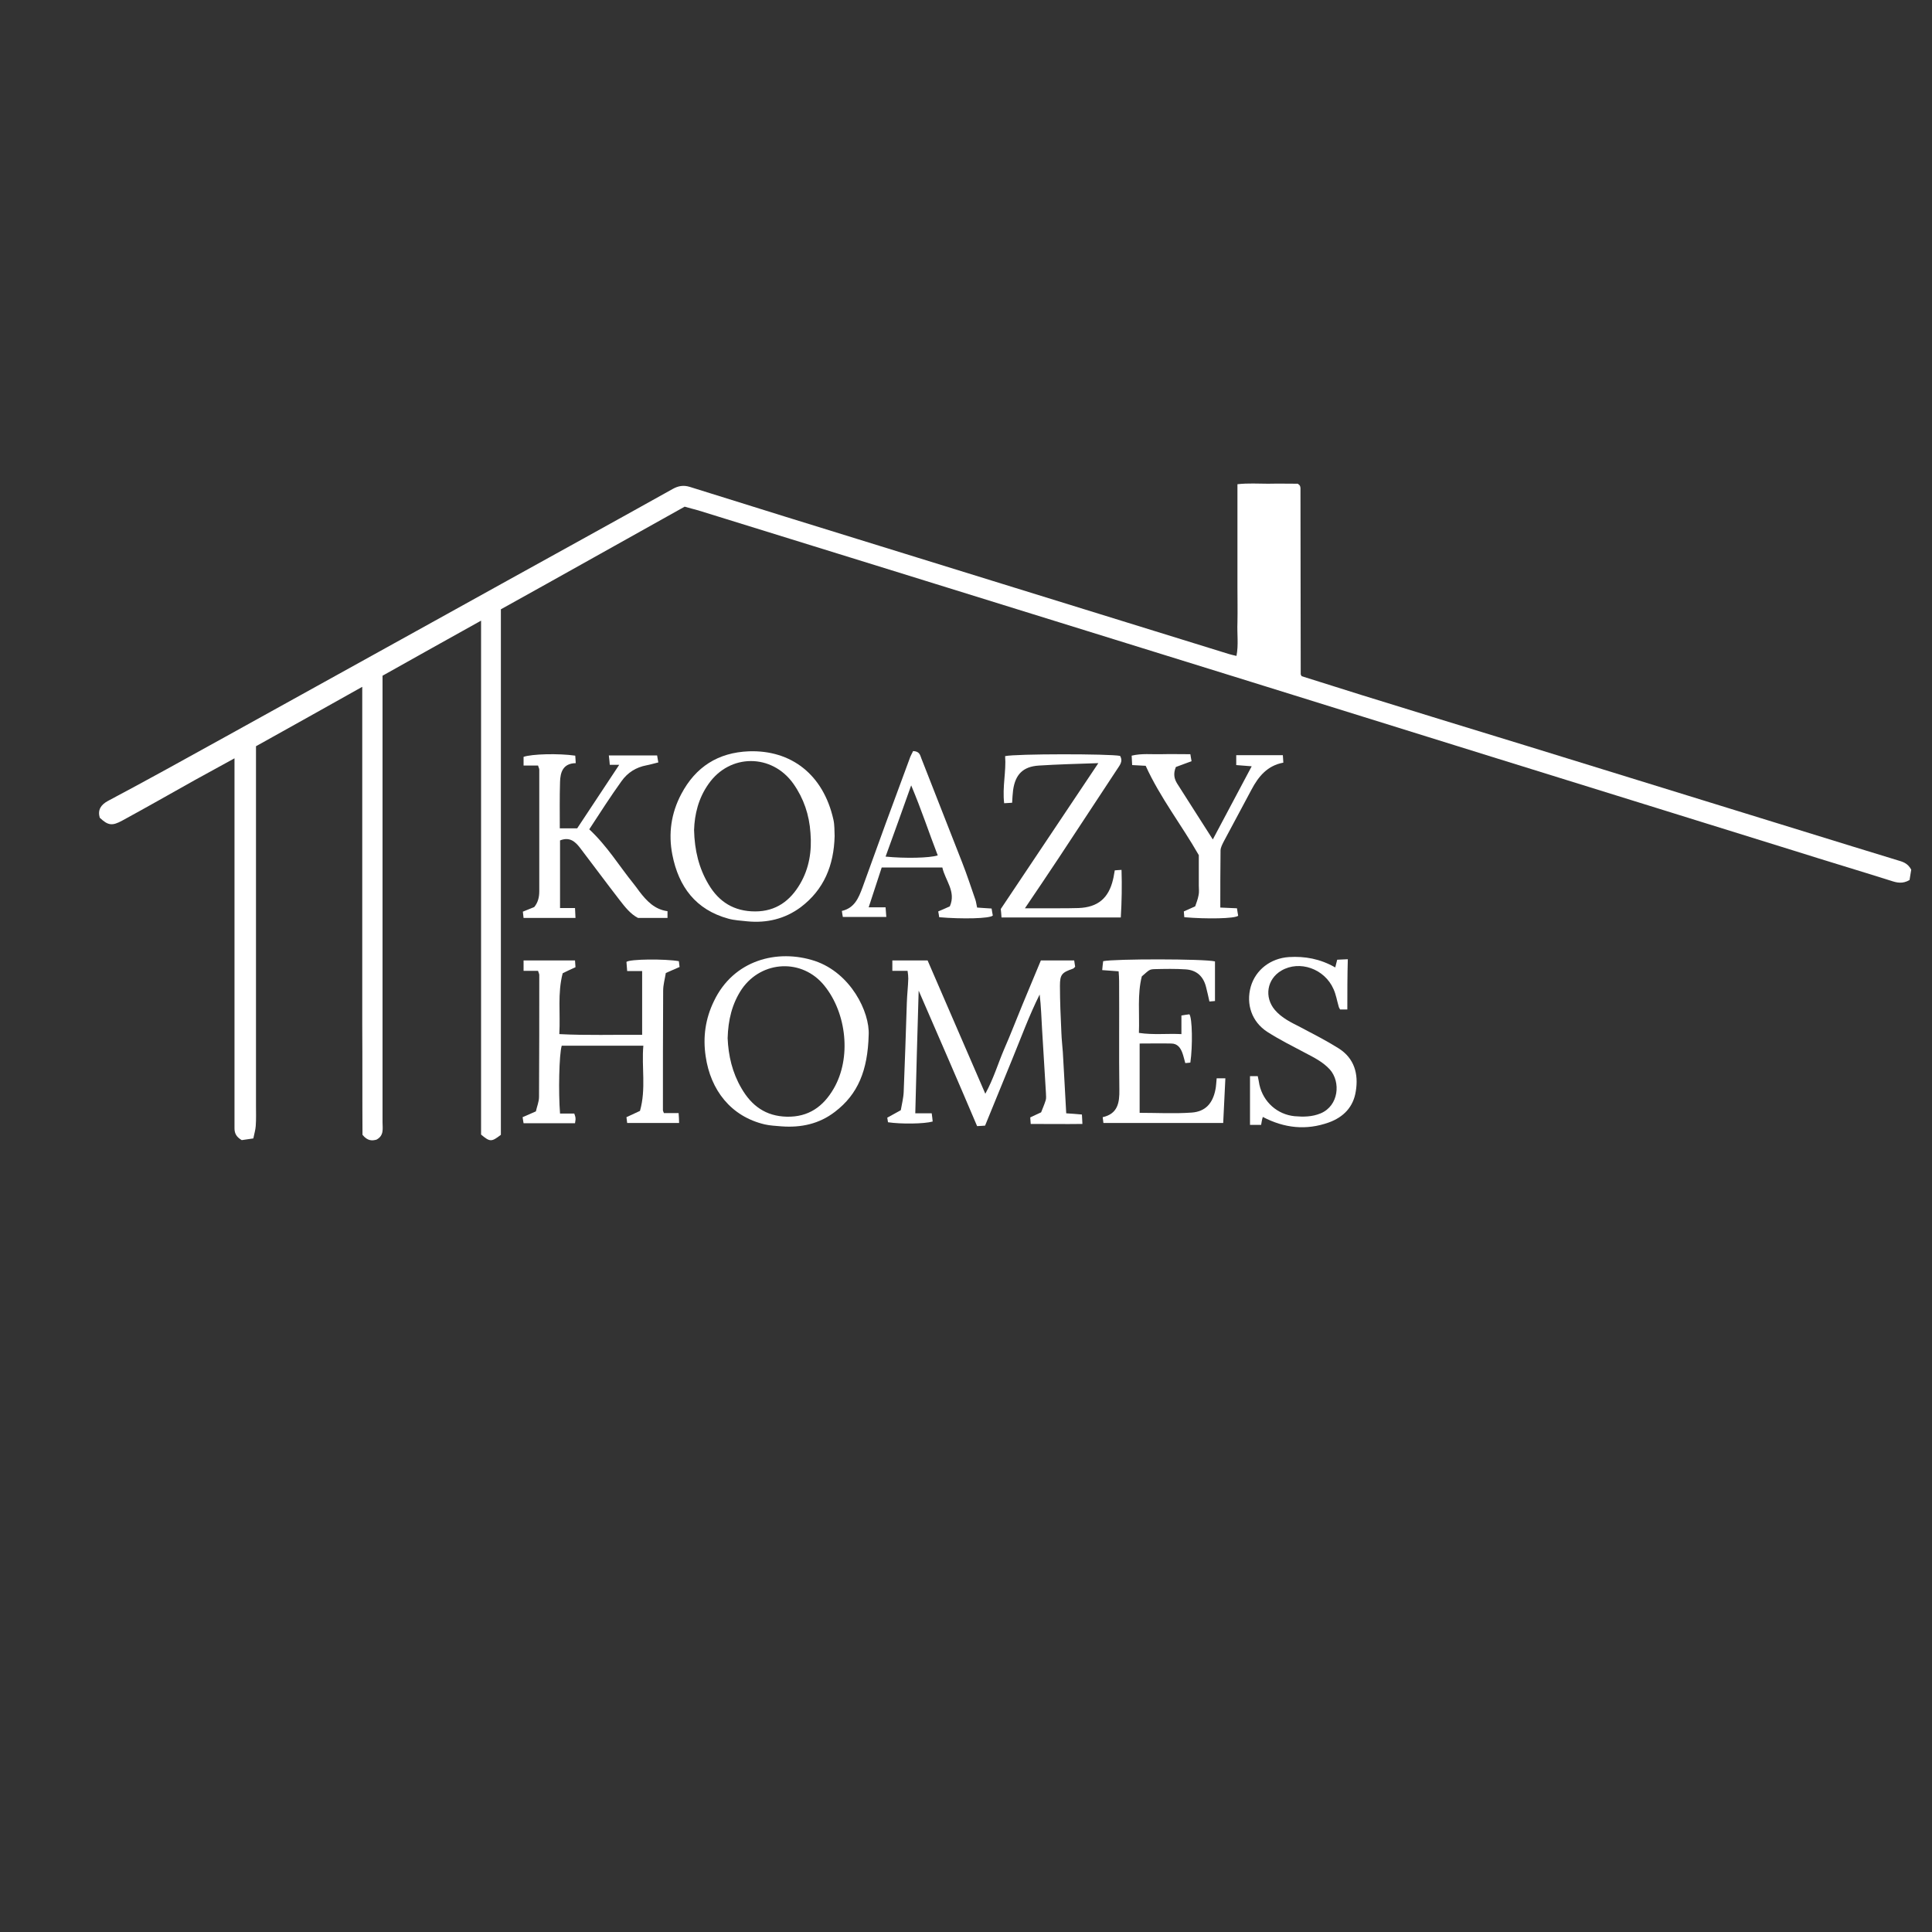 <svg enable-background="new 0 0 800 800" viewBox="0 0 800 800" xmlns="http://www.w3.org/2000/svg"><rect x="0" y="0" width="800" height="800" fill="#333333" stroke="none"/><g fill="#fff"><path d="m199.2 257c-13.9 7.7-27.2 15.2-40.8 22.8v5.4 179.5c0 2.6.7 5.5-2.5 7.2-1.8.5-3.7.6-5.8-2-.1-14.7 0-30.2-.1-45.7 0-15.5 0-31 0-46.5 0-15.3 0-30.7 0-46 0-15.4 0-30.9 0-47.3-15.2 8.5-29.4 16.5-44 24.6v6.7 142c0 2.8.1 5.7-.1 8.5-.1 1.6-.6 3.2-1 5.2-1.9.3-3.6.5-4.8.7-2.4-1.4-3-3-3-4.9 0-1.2 0-2.3 0-3.5 0-47.2 0-94.3 0-141.5 0-2.5 0-5 0-8.2-5.8 3.2-11.1 6.1-16.4 9-10 5.6-20 11.3-30.1 16.8-4.2 2.3-5.9 2-9.3-1.2-.9-3.2.4-5.3 3.3-6.9 16.4-8.7 32.6-17.7 48.7-26.6 28.5-15.8 57.1-31.6 85.6-47.4 20.8-11.5 41.6-23.1 62.5-34.6 12.4-6.9 24.8-13.7 37.1-20.6 2.3-1.3 4.5-1.7 7.1-.9 26.1 8.2 52.3 16.3 78.5 24.4 48.2 14.9 96.5 29.9 144.7 44.8 1 .3 1.9.5 3.2.8.9-4.6.2-9.2.4-13.8.1-4.8 0-9.7 0-14.5 0-4.7 0-9.3 0-14 0-4.8 0-9.7 0-14.5 0-4.6 0-9.3 0-14.3 4.5-.5 8.6-.2 12.7-.2 4.2-.1 8.3 0 12.3 0 .3.3.5.4.6.5s.2.2.3.4c.1.3.2.6.2 1v2c0 25 .1 50 .1 75 0 .1.1.3.4.8 8.1 2.5 16.4 5.2 24.8 7.8 22.5 7 45.1 13.9 67.6 20.8 45.2 14 90.5 27.9 135.7 41.9 6.2 1.9 12.4 3.8 18.6 5.7 2 .6 4.2 1.1 5.7 3.9-.2 1.2-.5 2.9-.7 4.3-2.9 1.7-5.3 1.1-7.7.3-13.3-4.2-26.7-8.2-40-12.4-41.7-13-83.4-25.9-125.2-38.9-33.3-10.4-66.6-20.7-99.9-31.1-48.9-15.2-97.7-30.3-146.6-45.5-27.4-8.5-54.9-17-82.3-25.5-1.7-.5-3.5-.9-5.5-1.5-25.3 14.1-50.5 28.3-76.1 42.5v217.6c-3.9 3-4.5 3-8.2-.1 0-70.5 0-141.3 0-212.8z"/><path d="m380.4 410.2c-.5 17.3-1 33.9-1.4 50.8h6.8c.2 1.3.3 2.4.4 3.4-3.6 1-13.1 1.1-18.5.3-.1-.6-.2-1.2-.3-1.9 1.8-1 3.5-1.9 5.6-3.1.4-2.4 1.1-5 1.2-7.6.5-12.3.9-24.6 1.3-36.9.1-3.3.5-6.6.6-10 0-1-.1-1.9-.3-3.2-2.2 0-4.1 0-6.3 0 0-1.6 0-2.8 0-4.3h14.6c7.8 18 15.7 36.2 23.9 55.2 3.5-6.4 5.3-12.7 7.9-18.7 2.6-5.9 4.9-12 7.4-18 2.5-6.1 5.1-12.2 7.7-18.5h13.8c.1.9.3 1.8.4 2.6-.4.4-.6.7-.9.8-4.6 1.6-5.4 2.4-5.4 7.1 0 6.5.3 13 .6 19.5.1 2.7.4 5.3.6 8 .5 8.3.9 16.6 1.4 25.3 2.1.1 4.1.3 6.5.5.1 1.2.1 2.3.2 3.9-7.2.1-14.1 0-21.4 0-.1-.9-.1-1.7-.2-2.7 1.2-.6 2.6-1.2 4.5-2.1.5-1.3 1.3-3.1 1.9-5 .3-.9.1-2 .1-3-.5-8.8-1.1-17.6-1.6-26.4-.3-4.8-.4-9.5-1-14.4-4.4 8.8-7.7 17.9-11.4 26.9-3.7 9.1-7.4 18.1-11.2 27.4-.9.1-1.9.1-3.3.2-7.9-18.6-15.9-37-24.2-56.1z"/><path d="m231.9 461.1h5.9c.2.7.5 1.3.5 1.9.1.6-.1 1.2-.2 2.1-7.1 0-14.1 0-21.3 0-.1-.8-.3-1.5-.4-2.5 1.8-.8 3.4-1.5 5.5-2.4.4-1.9 1.3-4 1.3-6 .1-16.8.1-33.6.1-50.5 0-.5-.3-.9-.5-1.7-1.9 0-3.8 0-6 0 0-1.6 0-2.8 0-4.3h21.3c.1 1 .1 1.9.2 2.8-2 .9-3.7 1.7-5.3 2.5-2.2 8.4-.9 16.5-1.4 25.2 11.5.6 22.8.2 34.3.3 0-8.9 0-17.5 0-26.4-2 0-3.9 0-6.2 0-.1-1.5-.2-2.8-.3-3.8 1.4-1.2 15.9-1.3 21.7-.3.1.7.2 1.5.3 2.4-1.8.8-3.6 1.6-5.7 2.5-.4 2.5-1.1 4.9-1.1 7.3-.1 16.5-.1 33-.1 49.5 0 .3.2.6.4 1.2h6.1c.1 1.5.2 2.7.2 4.1-7.3 0-14.3 0-21.5 0-.1-.7-.2-1.5-.3-2.4 1.9-.9 3.7-1.7 5.6-2.6 2.6-9.1.6-18.2 1.4-27-11.7 0-22.8 0-33.8 0-1.1 3.6-1.4 19.4-.7 28.1z"/><path d="m345.6 346.2c-.3 12.1-4.4 22.2-14.1 29.5-6.5 4.8-14 6.6-22.1 5.8-2.6-.3-5.3-.4-7.8-1.1-13.5-3.7-20.6-13.2-23.2-26.5-1.7-8.7-.5-17.2 3.7-25.1 5.9-11.2 15.2-17.2 28-17.7 17.4-.6 30.8 9.5 35 28.3.5 2.2.4 4.6.5 6.8zm-58.2-2.5c.2 8.4 2 15.8 6 22.5 4.3 7.3 10.6 11.2 19.3 11.2 8.6 0 14.5-4.4 18.6-11.4 3.8-6.5 4.9-13.6 4.3-21.1-.5-7.5-2.8-14.3-7.1-20.4-8.9-12.5-26.3-12.5-35.1.1-4.2 5.9-5.8 12.6-6 19.1z"/><path d="m359.7 428.6c-.4 14.6-4.4 24.5-14 31.8-6.5 5-14 6.6-22.1 6-2.3-.2-4.7-.3-6.9-.8-14.1-3.3-22.5-14.3-24.5-28.2-1.2-8-.1-15.6 3.4-22.8 8.1-17.1 26.3-21.8 41.8-16.7 14.9 5 22.8 21.2 22.3 30.7zm-58.4 1.3c.3 7.2 1.9 14.2 5.7 20.7 4.2 7.3 10.1 11.6 18.8 11.8 9 .2 15.1-4.2 19.4-11.6 7.4-12.7 5.4-31.2-3.8-42.6-9.1-11.4-25.9-10.6-34.2 1.3-4.1 6.1-5.7 12.9-5.9 20.4z"/><path d="m244 343.4c7.5 7 12.4 15.2 18.4 22.6.8 1 1.6 2.1 2.4 3.2 3 3.9 6.3 7.4 11.6 8.1v2.8c-3.9 0-7.7 0-12.2 0-3-1.5-5.4-4.5-7.7-7.5-5.5-7.1-10.8-14.3-16.3-21.5-2-2.6-4.3-4.7-8.3-3.1v28h6.2c.1 1.5.1 2.7.2 4.1-7.3 0-14.3 0-21.5 0-.1-.8-.2-1.6-.3-2.6 1.7-.7 3.2-1.3 4.7-1.9 1.6-1.9 2.1-4.2 2.1-6.5 0-16.8 0-33.6 0-50.4 0-.5-.3-.9-.5-1.7-1.9 0-3.8 0-6 0 0-1.4 0-2.5 0-3.6 3.4-1.2 14.4-1.5 21.4-.5.1.9.1 1.8.2 3.1-5.3.1-6.4 3.8-6.5 7.8-.2 6.3-.1 12.6-.1 19.2h7.2c5.8-8.7 11.6-17.6 17.4-26.3-.9 0-2.2 0-3.9 0-.1-1.2-.2-2.4-.4-3.9h20c.1.8.3 1.7.5 2.9-1.7.4-3.3.9-4.9 1.2-4.3.8-7.8 3-10.3 6.5-4.6 6.4-8.9 13.1-13.4 20z"/><path d="m456.4 401.7c.1-1.6.3-2.7.4-3.7 4.6-1 41.9-1 46.3.1v16.4c-.7.1-1.5.1-2.3.2-.5-2.2-.9-4.1-1.4-6-1.1-4.4-3.9-7-8.4-7.3-4.3-.3-8.7-.2-13-.1-2.1.1-2.1.3-5.2 3-1.9 7.5-.9 15.3-1.2 23.4 6 .9 11.7.2 17.6.5 0-2.9 0-5.2 0-7.7 1.2-.2 2.3-.4 3.3-.5 1.2 1.5 1.4 13.1.4 20-.6.1-1.2.1-2.1.2-.4-1.4-.7-2.8-1.2-4.2-.8-2.2-2.1-3.9-4.6-3.9-4.3-.1-8.6 0-13.1 0v28.7c7.2 0 14.4.4 21.5-.1 5.8-.4 8.8-3.9 9.9-9.6.3-1.4.3-2.9.5-4.6h3.6c-.3 6.2-.6 12.2-.9 18.5-16.7 0-33.1 0-49.6 0-.1-.9-.2-1.5-.3-2.4 6.2-1.4 7-5.9 6.9-11.4-.2-15 0-30-.1-45 0-1.3-.1-2.6-.2-4-2.5-.2-4.5-.3-6.8-.5z"/><path d="m557.9 418c-1.2 0-2.1 0-3 0-.2-.4-.5-.8-.6-1.3-.7-2.4-1.1-4.9-2.1-7.1-3.7-8.5-14.1-12.1-21.6-7.7-6 3.5-7.2 11-2.7 16.3 2.9 3.4 6.8 5.2 10.7 7.2 5.3 2.8 10.6 5.5 15.7 8.7 6.5 4.1 8.3 10.6 7.1 17.8-1 6.5-5.1 10.7-11.2 12.9-9.3 3.3-18.3 2.4-27.3-2.3-.2.6-.3 1.1-.4 1.6s-.2 1-.3 1.7c-1.4 0-2.8 0-4.6 0 0-6.8 0-13.3 0-20.2h3.2c.3 1.3.5 2.5.7 3.6 1.6 7.1 7.4 12.3 14.6 13 3.6.3 7.2.3 10.8-1.2 7.5-3.2 8.3-13 3.8-18.1-2.9-3.2-6.6-5-10.2-6.9-5.3-2.8-10.7-5.5-15.7-8.7-6.5-4.2-8.9-11.5-6.9-18.7 2-7 8.2-11.8 15.8-12.3 6.6-.4 12.9.7 19.2 4.3.3-1.1.5-2 .8-3.2 1.3-.1 2.7-.1 4.4-.2-.2 6.9-.2 13.6-.2 20.8z"/><path d="m454.8 316c-9 .3-16.8.5-24.6 1-6.6.4-9.8 3.7-10.7 10.2-.2 1.6-.3 3.3-.4 5.2-1.1.1-2 .1-3.3.2-.8-6.8.9-13.2.4-19.5 4.2-1 43.2-1 47.6-.1 1.4 2.4-.3 4-1.4 5.8-8 12.1-15.9 24.2-23.9 36.3-4.6 6.9-9.2 13.8-14.1 21h13.2c3 0 6 0 9-.1 8-.3 12.5-4.1 14.3-11.9.3-1.1.4-2.3.7-3.7.8-.1 1.5-.1 2.8-.2.2 6.6.1 13-.3 19.7-16.5 0-32.8 0-49.4 0-.1-1.4-.2-2.8-.3-3.5 13.5-20.2 26.6-39.8 40.4-60.4z"/><path d="m378.1 311c2.7.1 2.9 1.7 3.4 3 5.6 14.4 11.3 28.7 16.9 43.1 2 5.1 3.7 10.3 5.5 15.5.3.9.4 1.9.7 3.2 1.8.1 3.8.3 6 .4.2 1 .3 2.1.5 2.9-1.2 1.3-12.9 1.5-22.2.7-.1-.7-.2-1.4-.4-2.4 1.6-.7 3.1-1.3 4.8-2.1 2.7-6.1-1.9-10.7-3.1-16.1-8.5 0-16.7 0-25.1 0-1.8 5.6-3.6 10.9-5.4 16.5h7c.1 1.4.2 2.6.3 4-6.2 0-12 0-18 0-.1-.7-.3-1.5-.4-2.5 5.2-1.2 6.9-5.3 8.5-9.6 6.4-17.8 12.9-35.6 19.5-53.3.3-1 .9-2.1 1.5-3.3zm-11.4 43.7c8 .8 18.2.6 21.6-.5-3.6-9.3-6.7-18.8-11-29-3.7 10.5-7.1 19.8-10.6 29.5z"/><path d="m502.2 347.6c5.7-10.7 10.8-20.3 16.1-30.3-2.2-.2-4.1-.3-6.4-.5 0-1.4 0-2.6 0-4.1h19.3c.1 1 .1 1.9.2 3.1-6.6 1.2-10.3 5.7-13.2 11.2-3.8 7.2-7.7 14.3-11.5 21.5-.6 1.2-1.3 2.5-1.3 3.7-.1 7.8-.1 15.6-.1 23.6 2.3.1 4.4.2 6.9.3.2 1.1.3 2.2.5 3.1-1.4 1.2-13 1.4-22.3.6-.1-.7-.1-1.4-.2-2.4 1.4-.6 2.7-1.2 4.7-2.1.4-1.2 1.1-2.9 1.4-4.6.3-1.3.1-2.7.1-4 0-4.3 0-8.6 0-12.6-7.2-12.6-16-23.8-22-37-1.7-.1-3.4-.2-5.6-.3-.1-1.3-.1-2.5-.2-3.9 4.2-1 8.2-.5 12.1-.6 4-.1 8 0 12.2 0 .2 1.1.3 2 .5 2.9-2.4.9-4.7 1.7-6.5 2.4-1.2 2.9-.6 5 .5 6.8 4.8 7.6 9.6 15 14.8 23.2z"/></g></svg>
